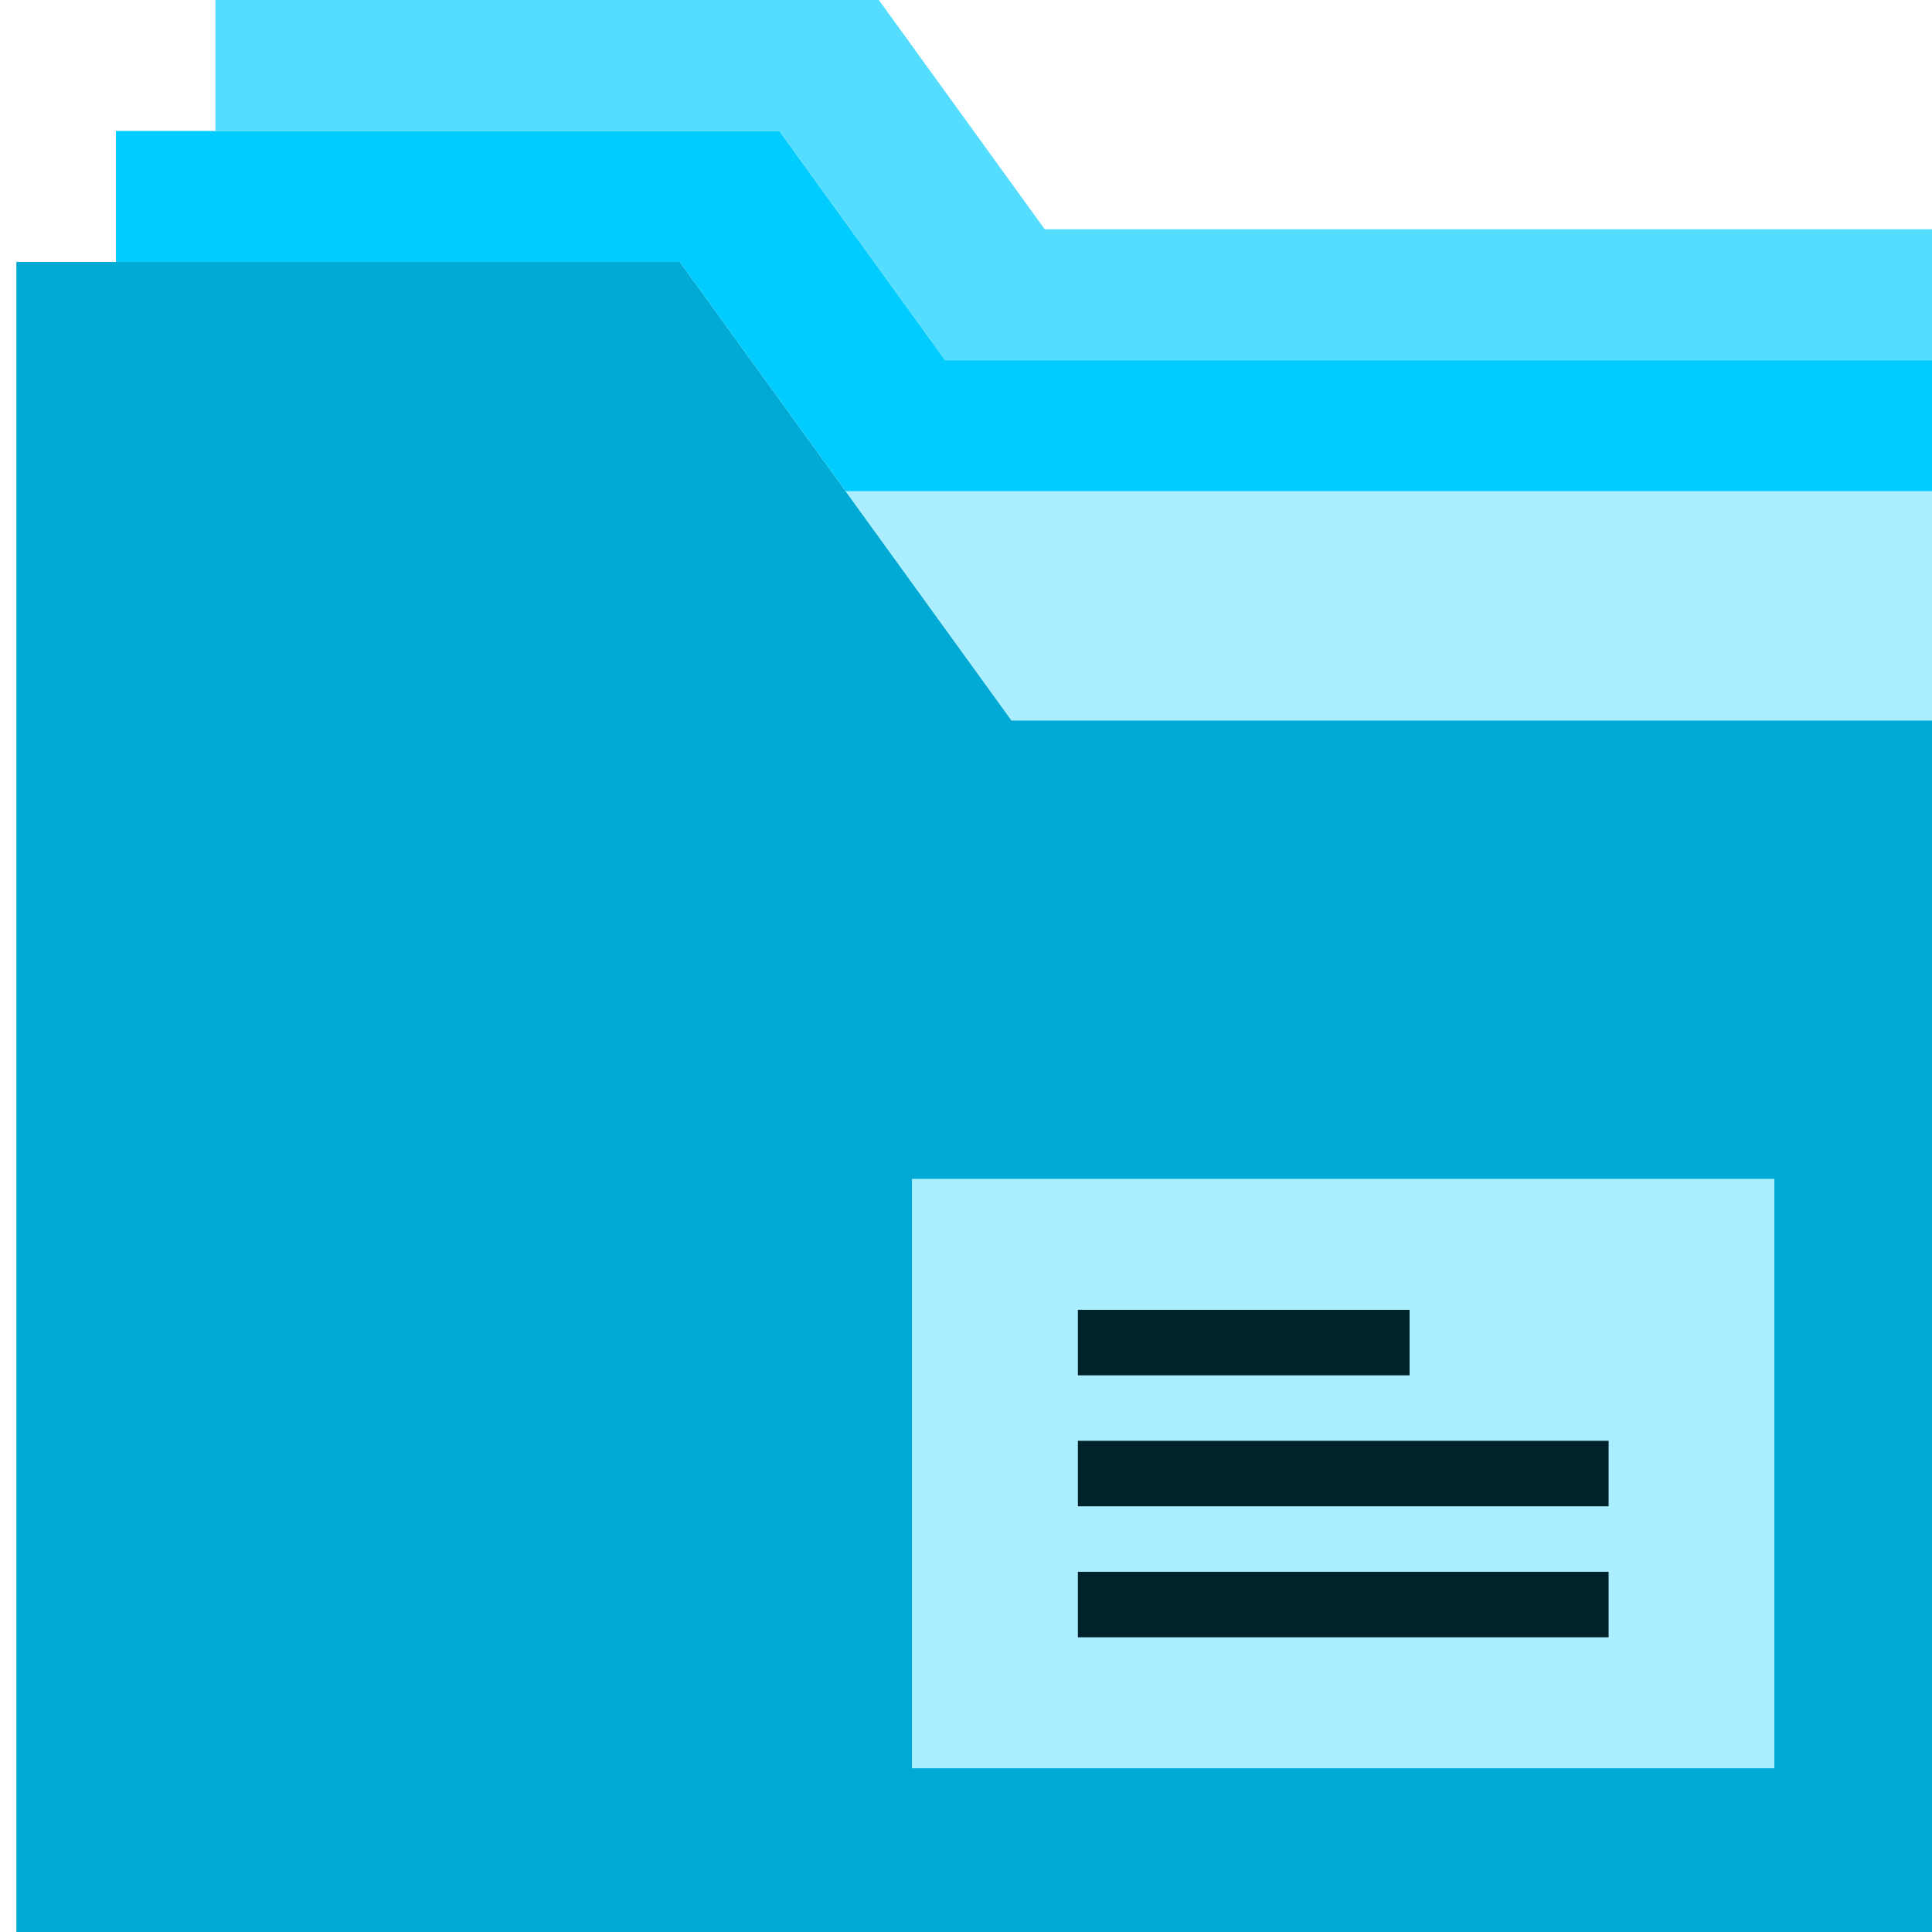 <?xml version="1.0" encoding="UTF-8" standalone="no"?>
<!-- Generator: Adobe Illustrator 19.0.0, SVG Export Plug-In . SVG Version: 6.00 Build 0)  -->

<svg
   xmlns:dc="http://purl.org/dc/elements/1.1/"
   xmlns:cc="http://creativecommons.org/ns#"
   xmlns:rdf="http://www.w3.org/1999/02/22-rdf-syntax-ns#"
   xmlns:svg="http://www.w3.org/2000/svg"
   xmlns="http://www.w3.org/2000/svg"
   xmlns:sodipodi="http://sodipodi.sourceforge.net/DTD/sodipodi-0.dtd"
   xmlns:inkscape="http://www.inkscape.org/namespaces/inkscape"
   version="1.1"
   id="Capa_1"
   x="0px"
   y="0px"
   viewBox="0 0 59 59"
   style="enable-background:new 0 0 59 59;"
   xml:space="preserve"
   inkscape:version="0.91 r13725"
   sodipodi:docname="folder-cyan.svg"><defs
     id="defs53" /><sodipodi:namedview
     pagecolor="#ffffff"
     bordercolor="#666666"
     borderopacity="1"
     objecttolerance="10"
     gridtolerance="10"
     guidetolerance="10"
     inkscape:pageopacity="0"
     inkscape:pageshadow="2"
     inkscape:window-width="1280"
     inkscape:window-height="694"
     id="namedview51"
     showgrid="false"
     inkscape:zoom="4"
     inkscape:cx="1.2171946"
     inkscape:cy="29.5"
     inkscape:window-x="0"
     inkscape:window-y="0"
     inkscape:window-maximized="1"
     inkscape:current-layer="Capa_1" /><polygon
     style="fill:#00aad4"
     points="0.5,15 0.5,59 58.5,59 58.5,22 30.5,22 25.5,15 20.5,8 0.5,8 "
     id="polygon3"
     transform="matrix(1.013,0,0,1,-0.006,0)" /><polygon
     style="fill:#aaeeff"
     points="25.5,15 30.5,22 58.5,22 58.5,15 "
     id="polygon5"
     transform="matrix(1.013,0,0,1,-0.006,0)" /><polygon
     style="fill:#00ccff"
     points="3.5,4 3.5,8 20.5,8 25.5,15 58.5,15 58.5,11 28.5,11 23.5,4 "
     id="polygon7"
     transform="matrix(1.013,0,0,1,-0.006,0)" /><polygon
     style="fill:#55ddff"
     points="6.5,0 6.5,4 23.5,4 28.5,11 58.5,11 58.5,7 31.5,7 26.5,0 "
     id="polygon9"
     transform="matrix(1.013,0,0,1,-0.006,0)" /><rect
     x="27.849"
     y="36"
     style="fill:#aaeeff"
     width="26.336"
     height="18"
     id="rect11" /><g
     id="g13"
     style="fill:#00222b"
     transform="matrix(1.013,0,0,1,-0.006,0)"><rect
       x="32.5"
       y="40"
       style="fill:#00222b"
       width="10"
       height="2"
       id="rect15" /><rect
       x="32.5"
       y="44"
       style="fill:#00222b"
       width="16"
       height="2"
       id="rect17" /><rect
       x="32.5"
       y="48"
       style="fill:#00222b"
       width="16"
       height="2"
       id="rect19" /></g><g
     id="g21" /><g
     id="g23" /><g
     id="g25" /><g
     id="g27" /><g
     id="g29" /><g
     id="g31" /><g
     id="g33" /><g
     id="g35" /><g
     id="g37" /><g
     id="g39" /><g
     id="g41" /><g
     id="g43" /><g
     id="g45" /><g
     id="g47" /><g
     id="g49" /></svg>